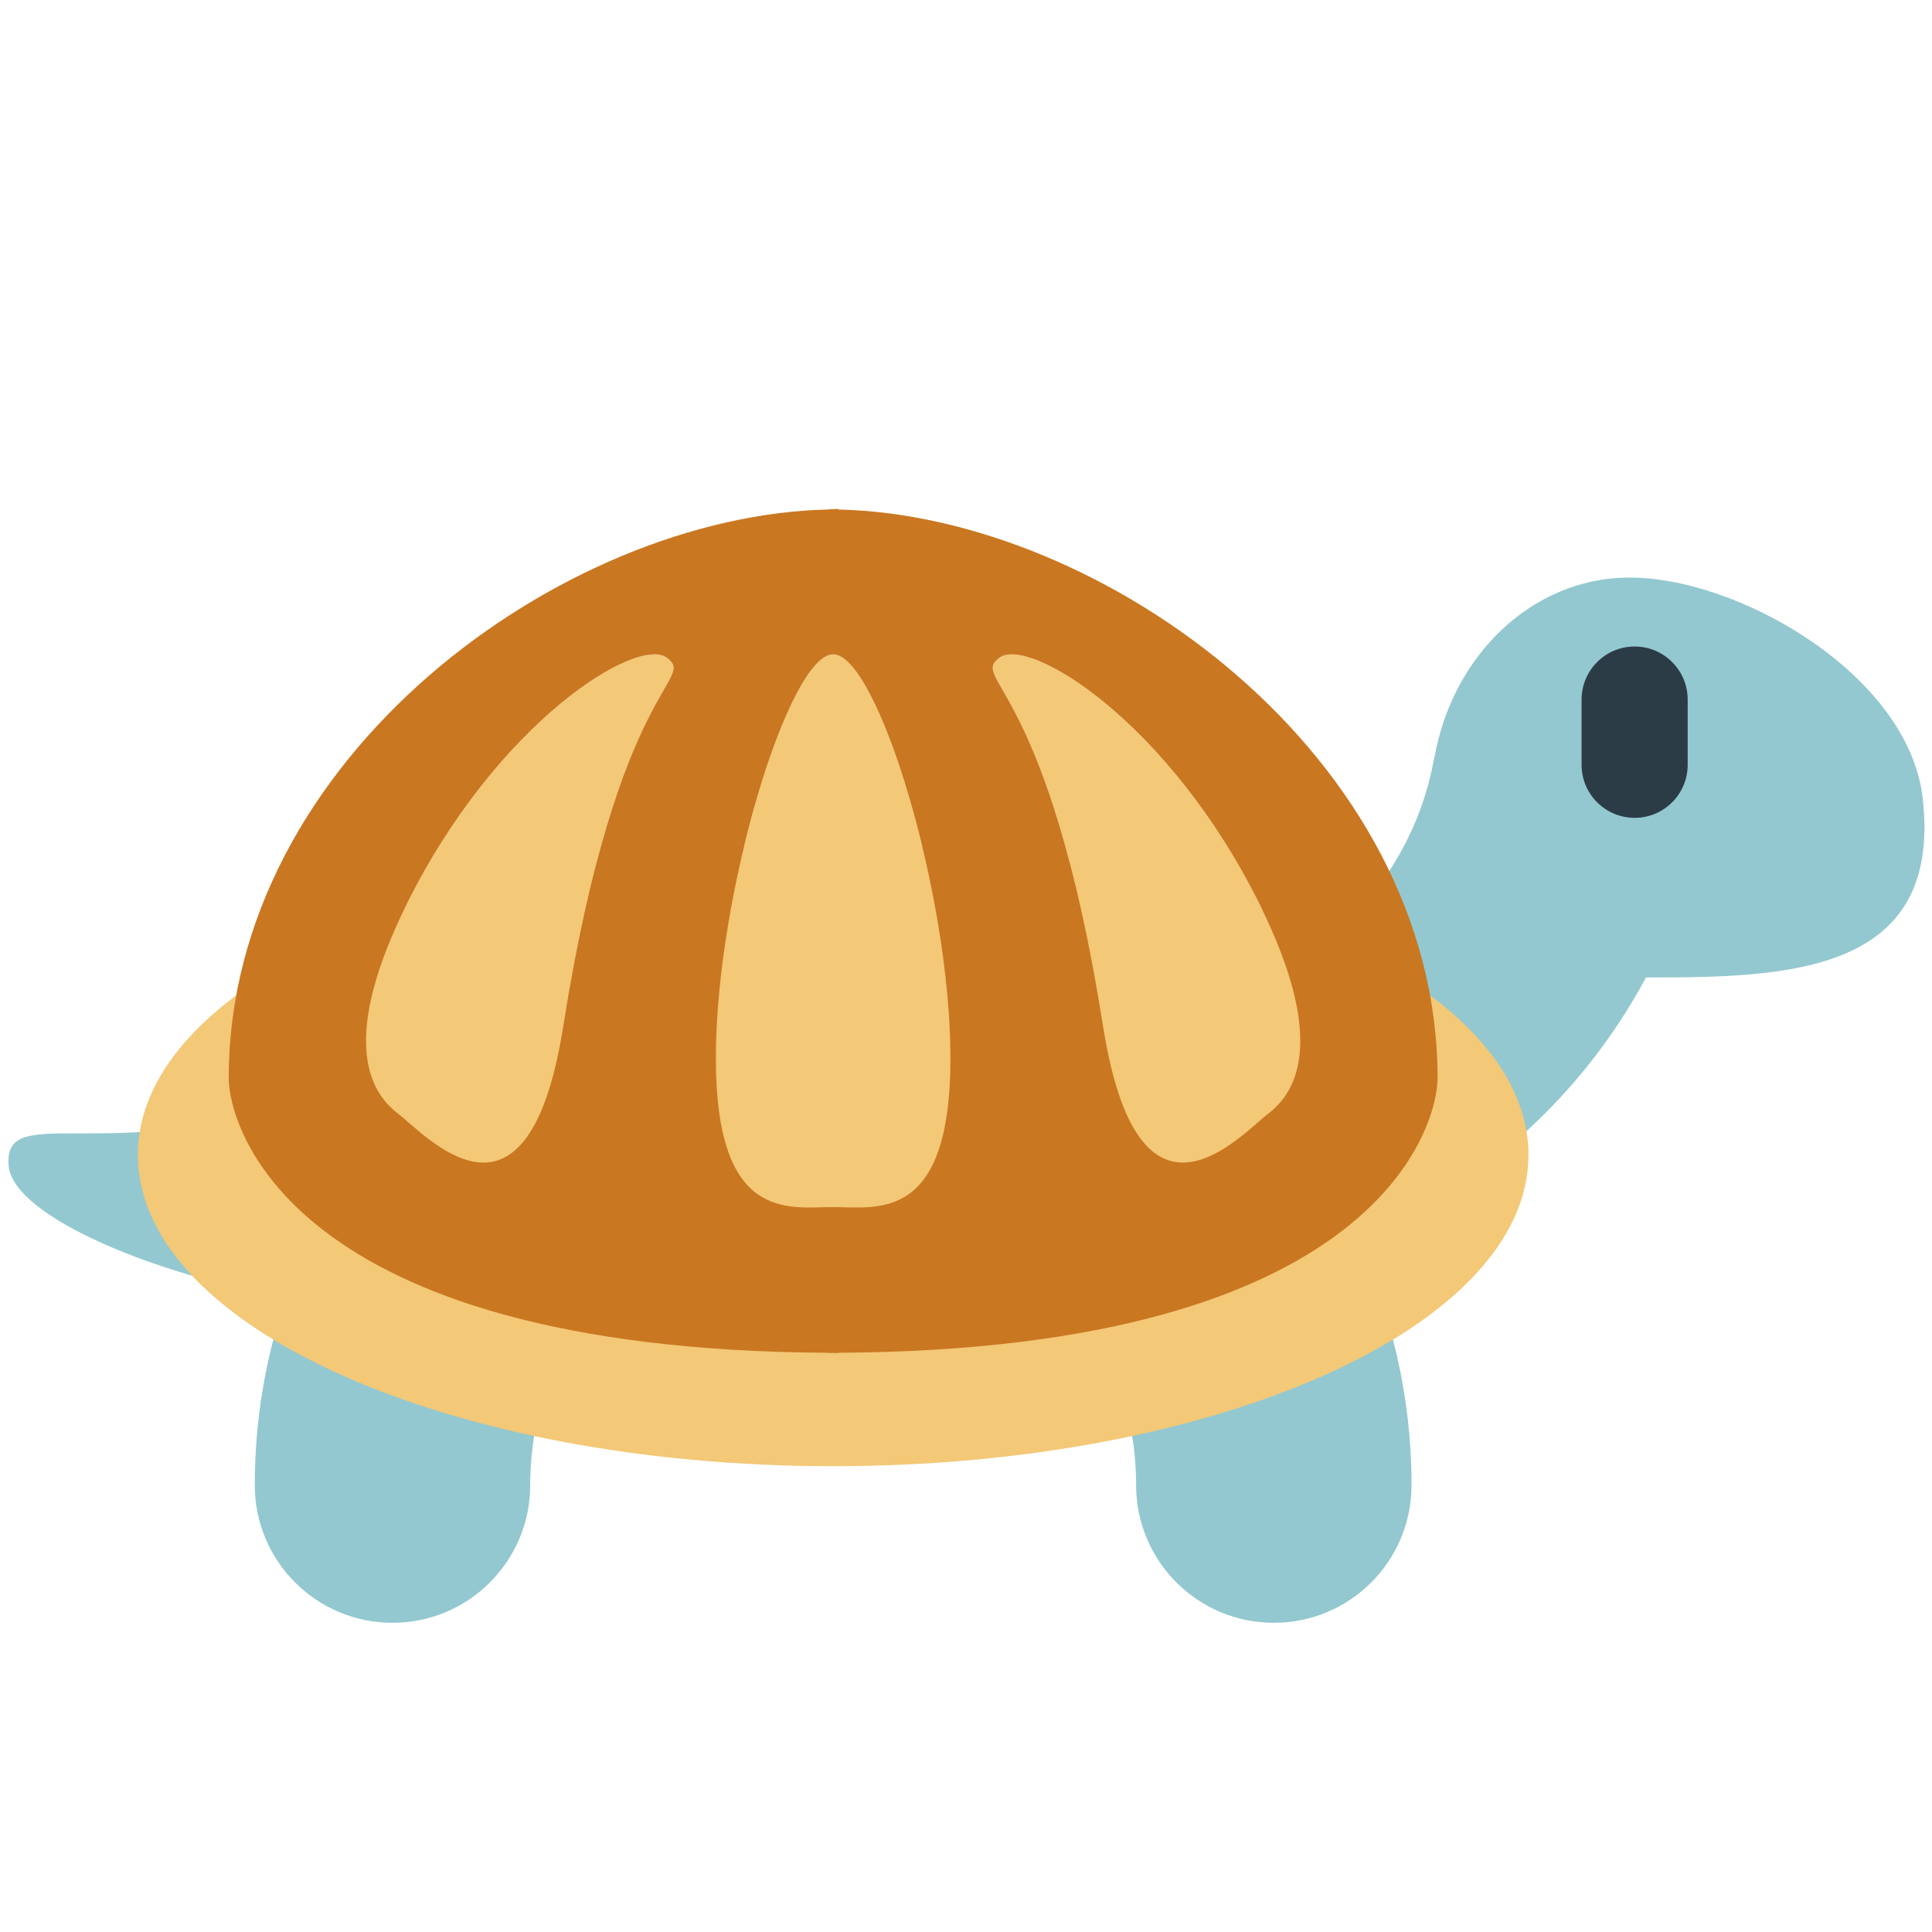 <svg width="79" xmlns="http://www.w3.org/2000/svg" height="79" id="screenshot-bea08533-2ee4-802c-8006-3a742da4e9a8" viewBox="0 0 79 79" xmlns:xlink="http://www.w3.org/1999/xlink" fill="none" version="1.1"><g id="shape-bea08533-2ee4-802c-8006-3a742da4e9a8" width="79" height="79" rx="0" ry="0" style="fill: rgb(0, 0, 0);"><g id="shape-bea08533-2ee4-802c-8006-3a742da6e3fd" style="display: none;"><g class="fills" id="fills-bea08533-2ee4-802c-8006-3a742da6e3fd"><rect width="79" height="79" x="0" transform="matrix(-1, 0, 0, 1, 79, 0)" style="fill: none;" ry="0" fill="none" rx="0" y="0"/></g></g><g id="shape-bea08533-2ee4-802c-8006-3a742da80f44"><g class="fills" id="fills-bea08533-2ee4-802c-8006-3a742da80f44"><path d="M13.522,44.644C15.047,44.083,16.504,43.725,17.794,43.581C22.037,39.552,27.769,37.076,34.068,37.076C38.996,37.076,43.576,38.592,47.368,41.181C52.983,40.764,57.698,36.546,58.656,30.918L58.665,30.917C59.418,26.797,62.627,23.676,66.521,23.617C71.030,23.548,78.037,27.583,78.618,32.626C79.453,39.866,72.995,39.970,67.305,39.969C64.717,44.800,60.512,48.591,55.476,50.682C56.913,53.733,57.718,57.137,57.718,60.726C57.718,63.836,55.198,66.357,52.087,66.357C48.976,66.357,46.456,63.836,46.456,60.726C46.456,57.439,45.167,54.450,43.071,52.230C39.586,51.690,37.865,50.351,37.346,48.782C36.278,48.487,35.176,48.338,34.068,48.338C27.238,48.338,21.680,53.895,21.680,60.726C21.680,63.836,19.160,66.357,16.049,66.357C12.938,66.357,10.418,63.836,10.418,60.726C10.418,58.033,10.871,55.444,11.704,53.031C6.577,52.209,0.524,49.777,0.353,47.659C0.130,44.908,4.649,47.910,13.522,44.644Z" style="fill: rgb(147, 200, 208);"/></g></g><g id="shape-bea08533-2ee4-802c-8006-3a742da87968"><g class="fills" id="fills-bea08533-2ee4-802c-8006-3a742da87968"><path d="M66.841,26.436C65.643,26.436,64.671,27.408,64.671,28.606L64.671,31.273C64.671,32.471,65.643,33.442,66.841,33.442C68.039,33.442,69.010,32.471,69.010,31.273L69.010,28.606C69.010,27.408,68.039,26.436,66.841,26.436Z" style="fill: rgb(44, 60, 71);"/></g></g><g id="shape-bea08533-2ee4-802c-8006-3a742da8f5c8"><g class="fills" id="fills-bea08533-2ee4-802c-8006-3a742da8f5c8"><path d="M16.514,37.215C16.548,37.146,16.579,37.079,16.614,37.009C20.316,29.525,26.075,25.974,27.281,26.902C28.253,27.651,26.342,27.833,24.398,35.256C26.320,34.945,28.338,34.723,30.427,34.604C31.463,30.307,32.982,26.757,34.068,26.757C35.154,26.757,36.674,30.307,37.709,34.604C39.798,34.723,41.816,34.945,43.738,35.256C41.795,27.833,39.883,27.651,40.855,26.902C42.061,25.974,47.820,29.525,51.523,37.009C51.557,37.079,51.589,37.146,51.622,37.215C58.245,39.545,62.499,43.163,62.499,47.227C62.499,54.255,49.770,59.953,34.068,59.953C18.366,59.953,5.637,54.255,5.637,47.227C5.637,43.163,9.891,39.545,16.514,37.215Z" style="fill: rgb(243, 200, 119);"/></g></g><g id="shape-bea08533-2ee4-802c-8006-3a742da9913b"><g class="fills" id="fills-bea08533-2ee4-802c-8006-3a742da9913b"><path d="M33.861,20.834L33.861,20.834ZC33.872,20.806,33.882,20.809,33.861,20.834ZC33.904,20.809,33.914,20.806,33.861,20.834ZL33.861,20.834ZC33.972,20.812,34.021,20.820,34.068,20.821C34.115,20.821,34.164,20.812,34.212,20.812L34.212,20.806C34.222,20.806,34.232,20.809,34.243,20.809C34.254,20.809,34.275,20.834,34.275,20.834C45.118,21.071,58.783,30.965,58.783,44.093C58.783,45.870,56.560,55.195,34.274,55.315L34.274,55.326C34.263,55.326,34.254,55.326,34.243,55.326C34.232,55.326,34.223,55.326,34.212,55.326L34.212,55.325C34.161,55.325,34.118,55.321,34.068,55.321C34.017,55.321,33.975,55.325,33.924,55.325L33.924,55.326C33.913,55.326,33.904,55.326,33.893,55.326C33.882,55.326,33.872,55.326,33.861,55.326L33.861,55.315C11.576,55.195,9.352,45.870,9.352,44.093C9.353,30.965,23.018,21.071,33.861,20.834ZM45.102,41.951C46.555,51.141,50.683,46.442,51.889,45.513C53.095,44.585,54.185,42.391,51.522,37.009C47.820,29.524,42.061,25.974,40.855,26.902C39.649,27.830,42.877,27.884,45.102,41.951ZM34.068,49.358C35.869,49.358,38.864,50.013,38.864,43.267C38.864,36.521,35.869,26.757,34.068,26.757C32.267,26.757,29.272,36.521,29.272,43.267C29.272,50.013,32.267,49.358,34.068,49.358ZM16.247,45.513C17.453,46.442,21.581,51.141,23.034,41.951C25.259,27.884,28.486,27.830,27.281,26.902C26.075,25.974,20.316,29.525,16.613,37.009C13.951,42.391,15.041,44.585,16.247,45.513Z" style="fill: rgb(202, 119, 33);"/></g></g></g></svg>